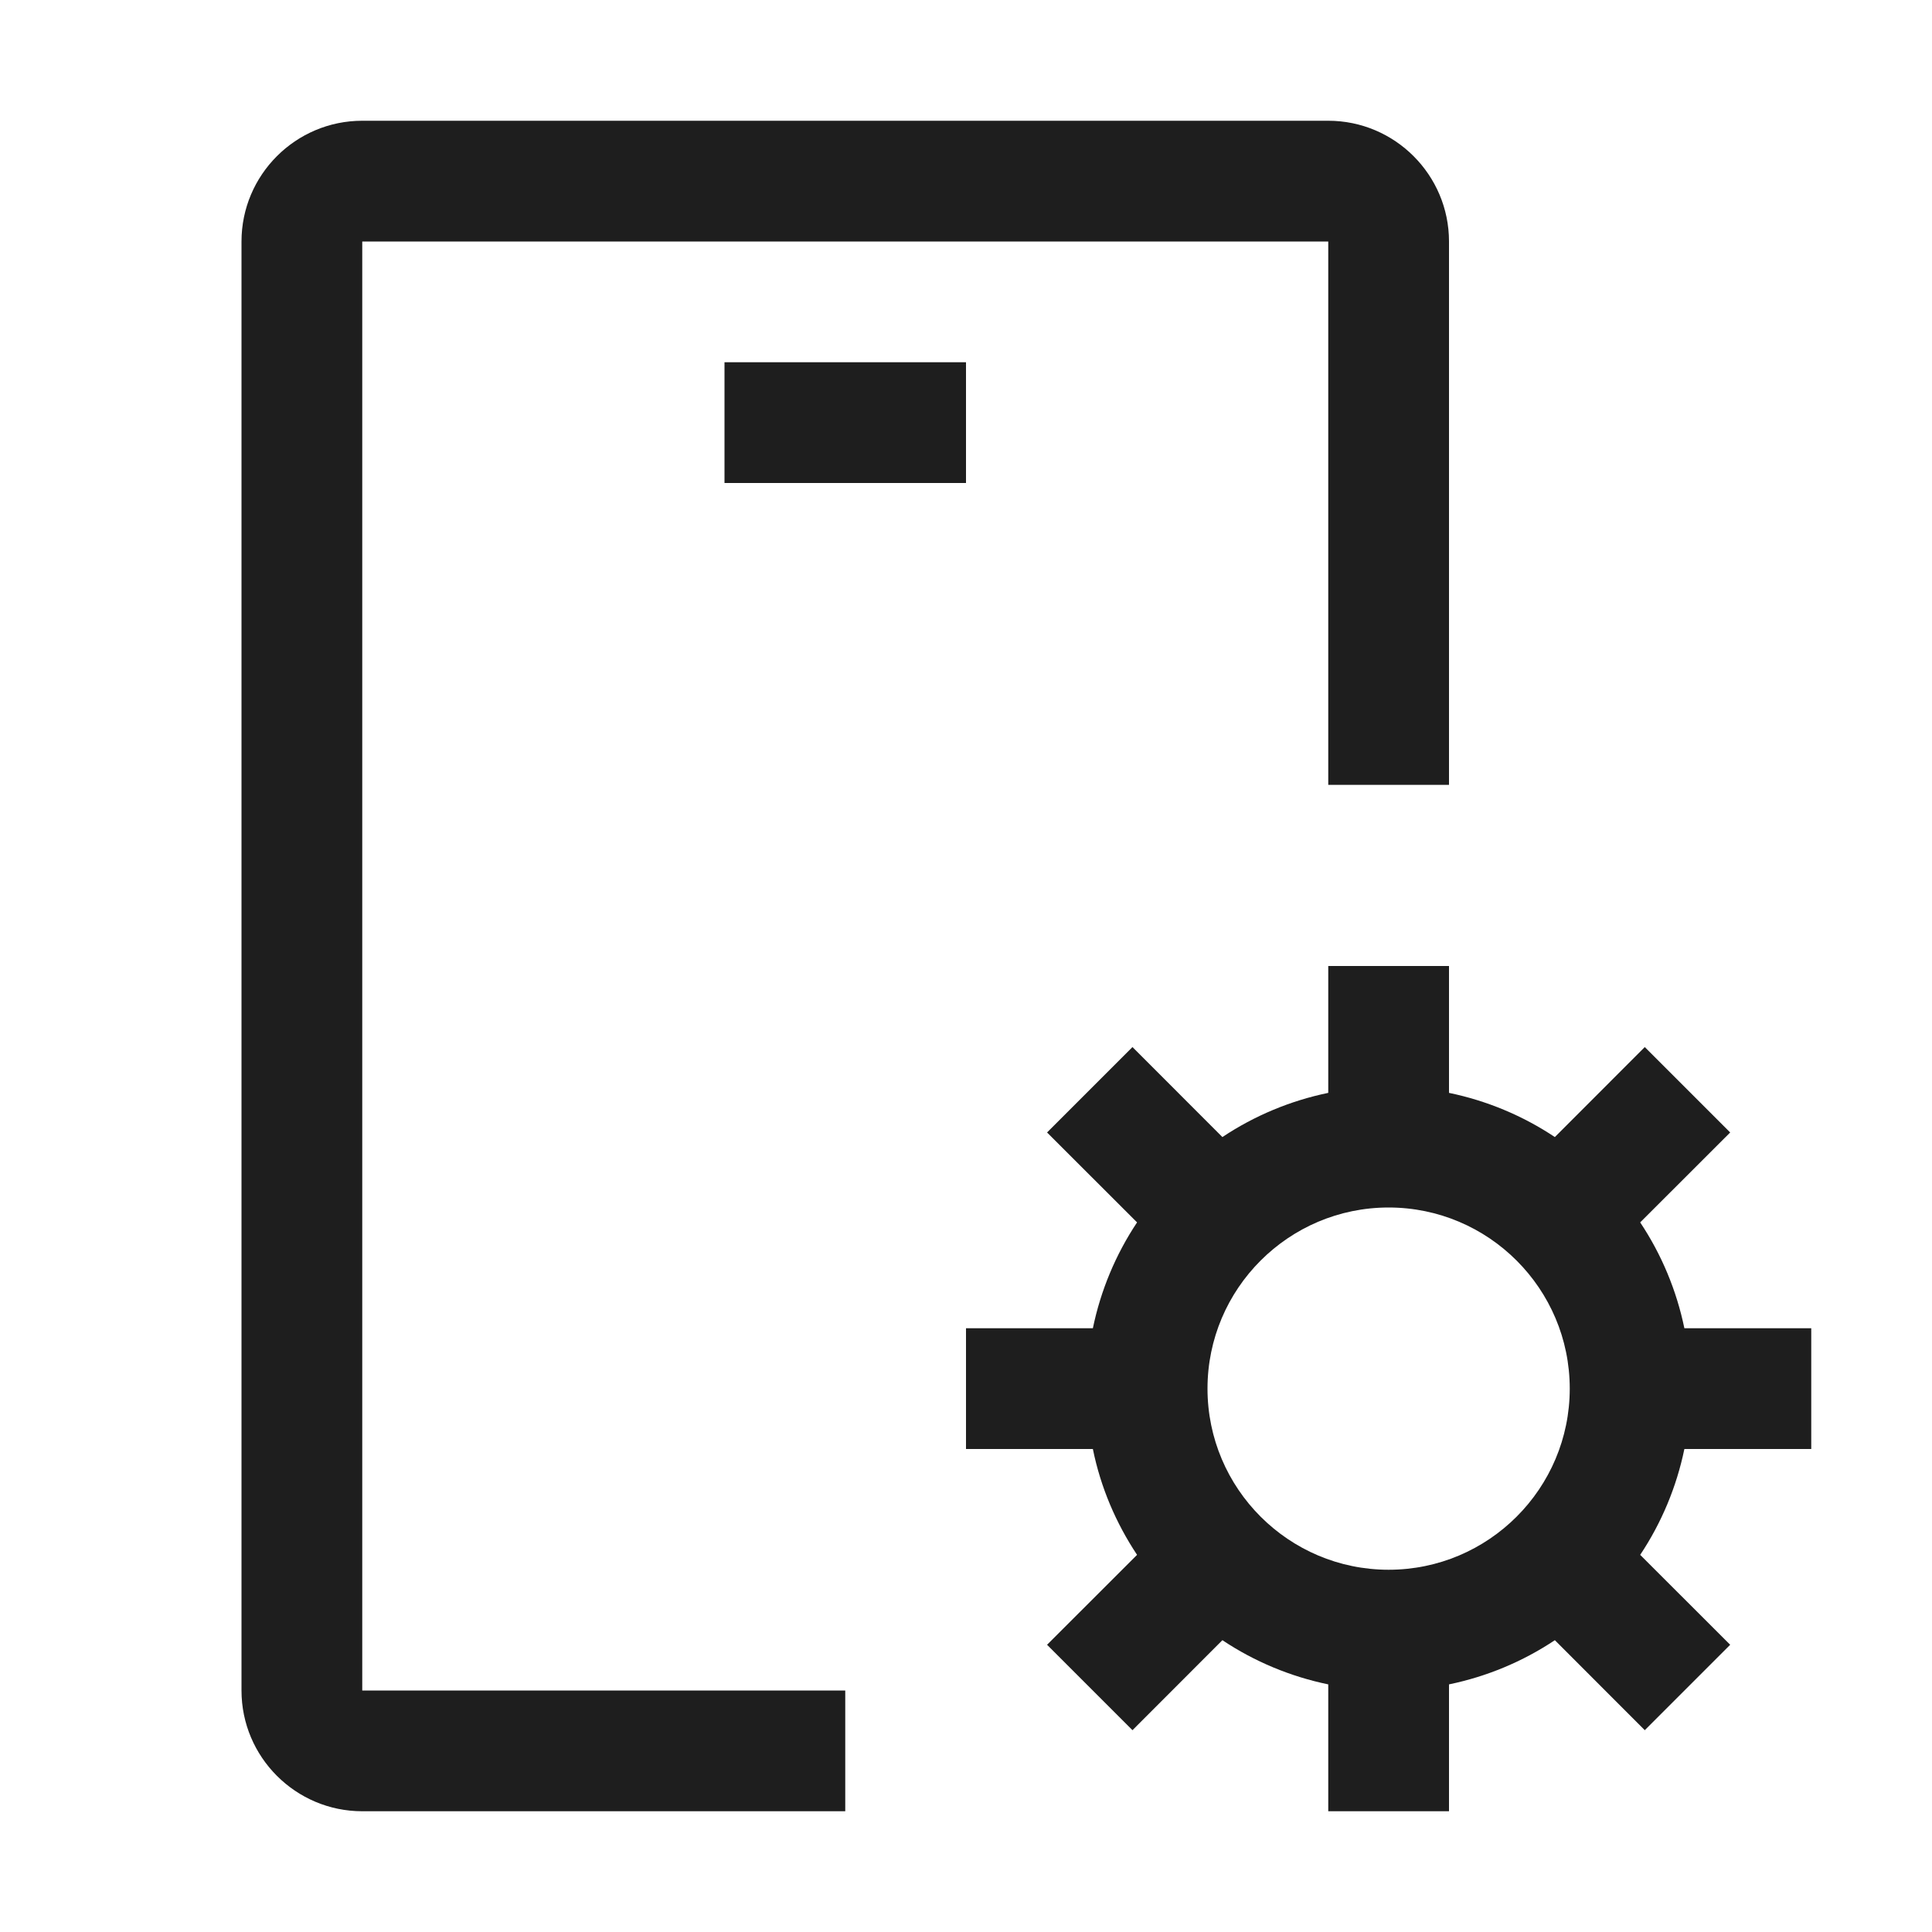 <svg width="24" height="24" viewBox="0 0 24 24" fill="none" xmlns="http://www.w3.org/2000/svg">
<path d="M22.5 18V16.5H20.924C20.827 16.031 20.641 15.584 20.375 15.185L21.493 14.068L20.432 13.007L19.315 14.125C18.916 13.859 18.469 13.673 18 13.576V12H16.5V13.576C16.031 13.673 15.584 13.859 15.185 14.125L14.068 13.007L13.007 14.068L14.125 15.185C13.859 15.584 13.673 16.031 13.576 16.5H12V18H13.576C13.673 18.478 13.864 18.922 14.125 19.315L13.007 20.432L14.068 21.493L15.185 20.375C15.584 20.641 16.031 20.827 16.5 20.924V22.5H18V20.924C18.469 20.827 18.916 20.641 19.315 20.375L20.432 21.493L21.493 20.432L20.375 19.315C20.641 18.916 20.827 18.469 20.924 18H22.5ZM17.25 19.5C16.009 19.5 15 18.491 15 17.25C15 16.009 16.009 15 17.25 15C18.491 15 19.5 16.009 19.5 17.25C19.5 18.491 18.491 19.5 17.25 19.5ZM9 4.5H12V6H9V4.5Z" fill="#1E1E1E"/>
<path d="M4.5 21V3H16.5V9.75H18V3C18 2.173 17.327 1.5 16.5 1.5H4.5C3.673 1.5 3 2.173 3 3V21C3 21.827 3.673 22.5 4.5 22.5H10.5V21H4.5Z" fill="#1E1E1E"/>
</svg>
